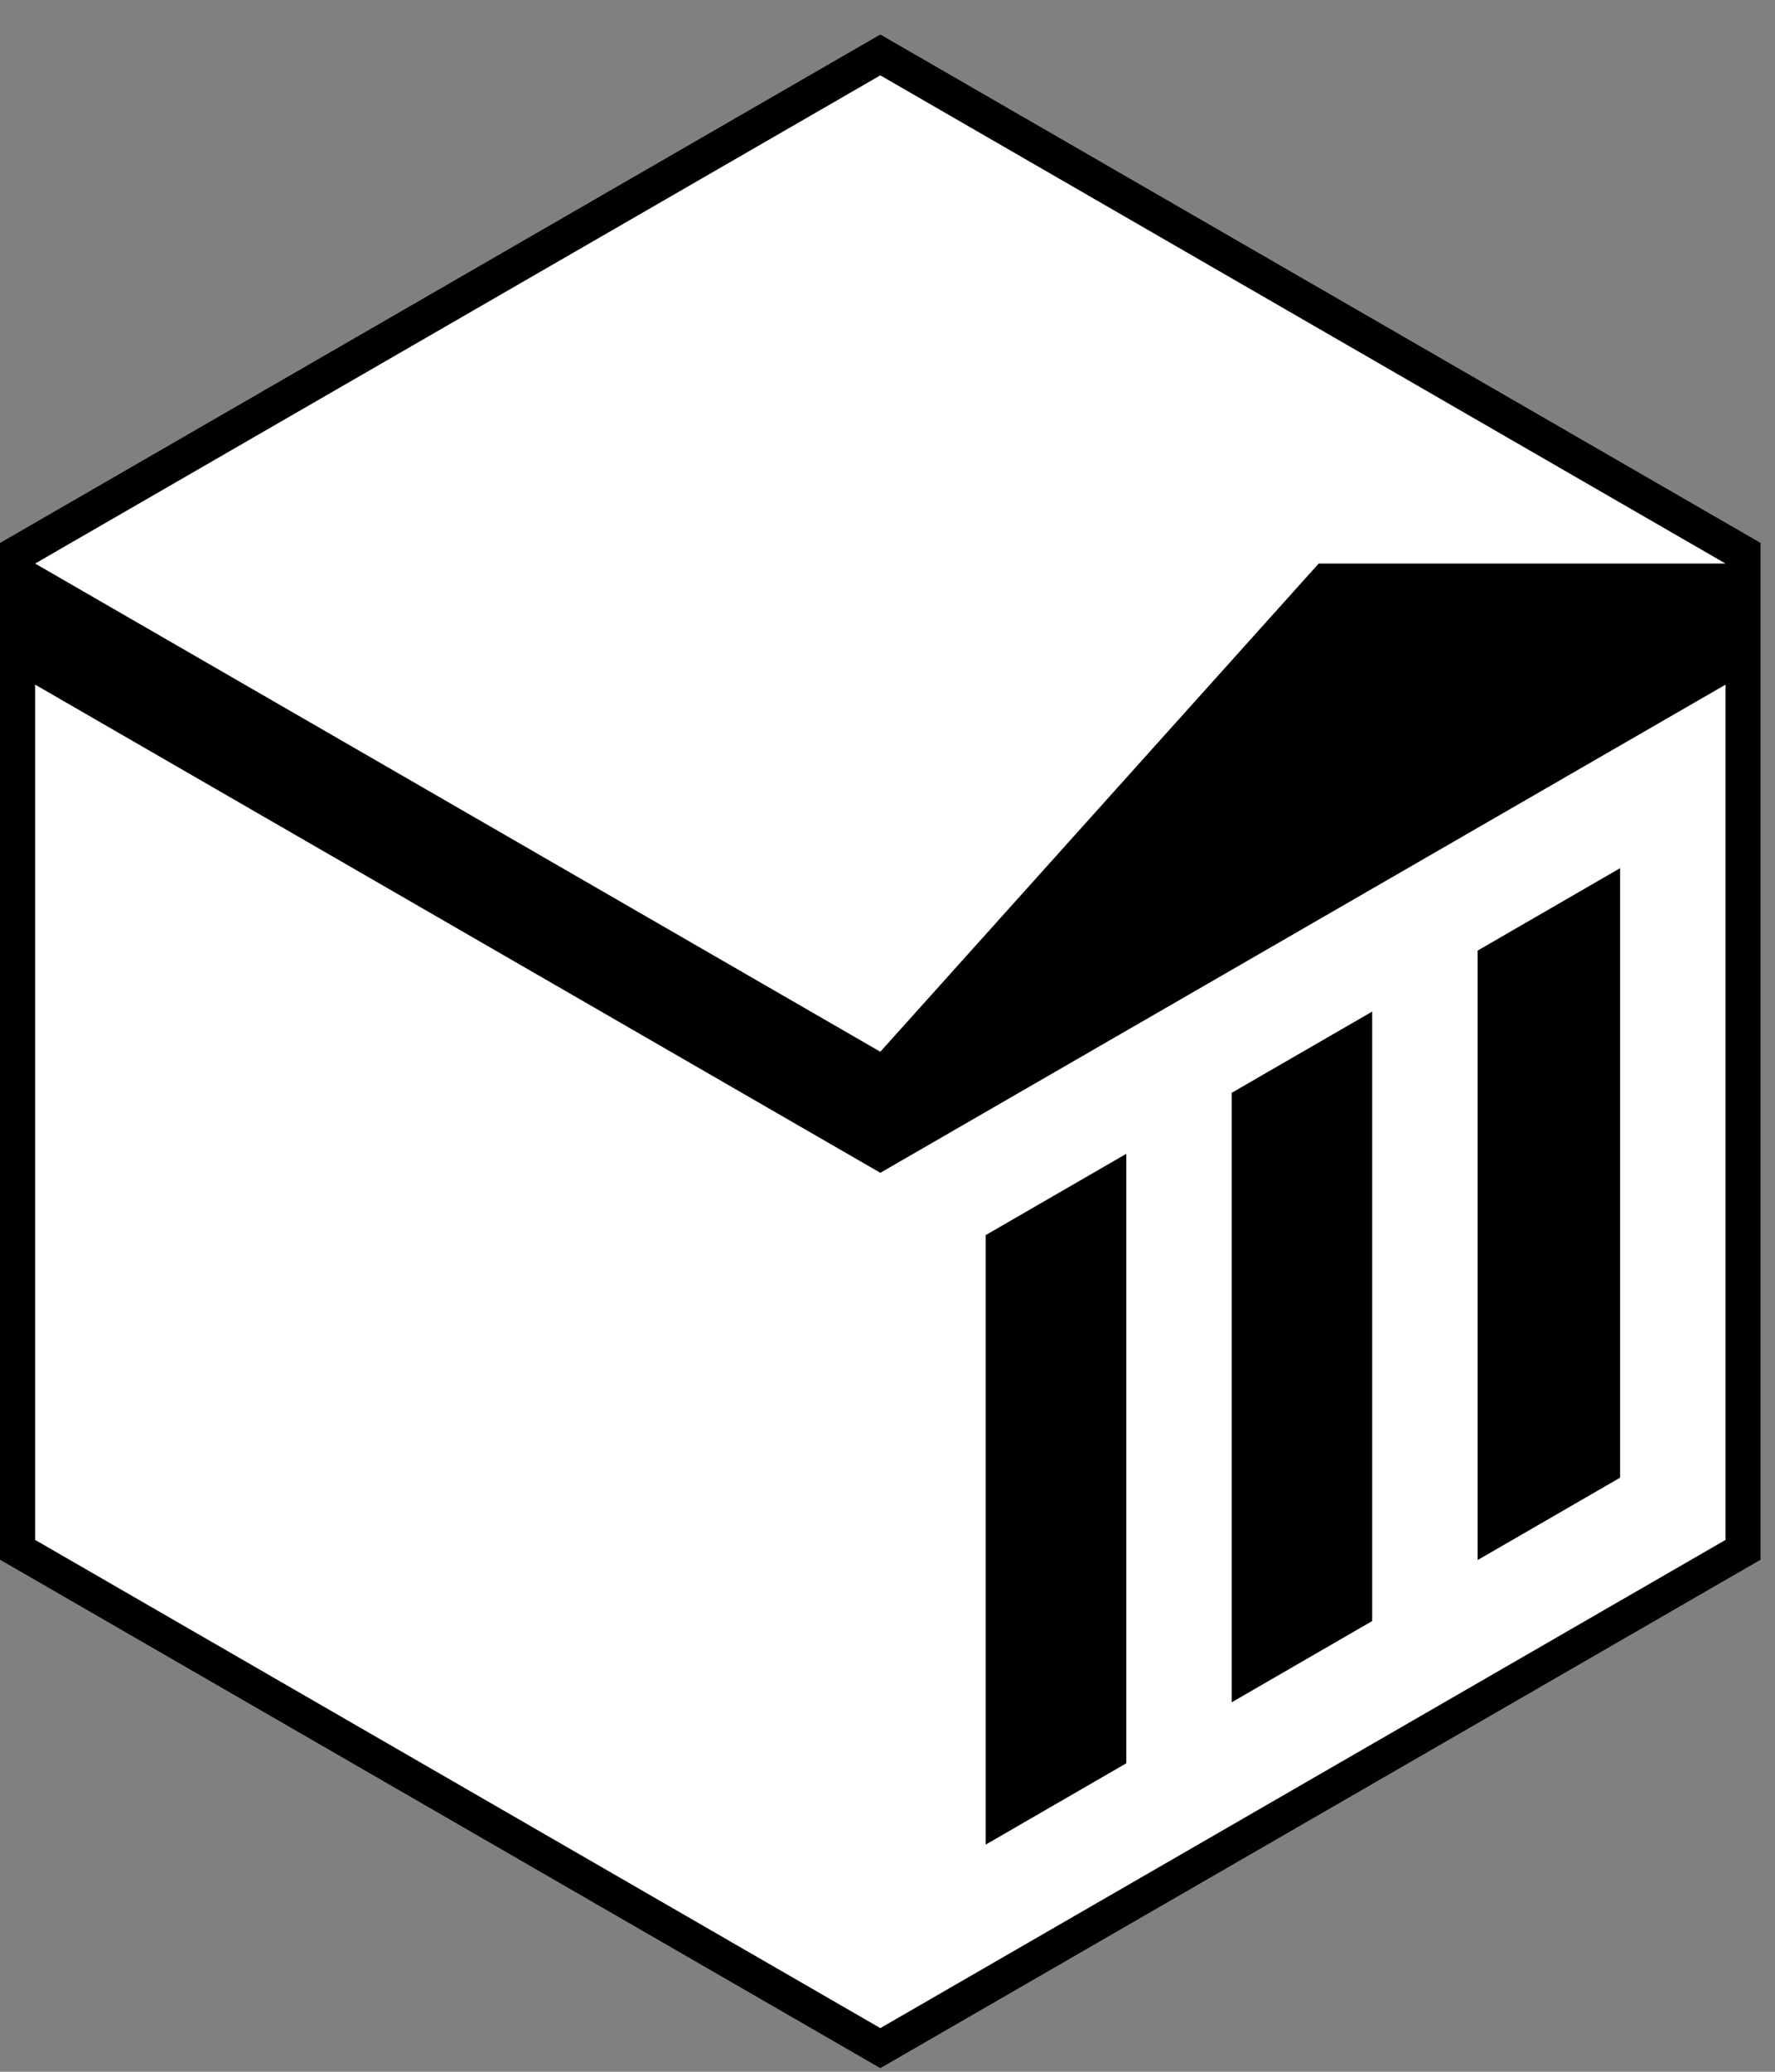 <svg width="48" height="56" viewBox="0 0 48 56" fill="none" xmlns="http://www.w3.org/2000/svg">
<rect x="0" y="0" width="48" height="56" fill="#808080" stroke="none"/>
<g clip-path="url(#clip0_4228_2785)">
<path d="M23.806 0.929L47.612 14.673V42.162L23.806 55.906L0 42.162V14.673L23.806 0.929Z" fill="white"/>
<path d="M39.958 42.169L43.811 39.942V23.467L39.958 25.695V42.169Z" fill="black"/>
<path d="M37.107 43.817L33.307 46.014V29.54L37.107 27.343V43.817Z" fill="black"/>
<path d="M26.656 49.86V33.385L30.457 31.188V47.662L26.656 49.86Z" fill="black"/>
<path fill-rule="evenodd" clip-rule="evenodd" d="M23.806 0.929L47.612 14.673V42.162L23.806 55.906L0 42.162V14.673L23.806 0.929ZM23.806 2.037L46.662 15.233H35.66L23.806 28.429L0.95 15.233L23.806 2.037ZM0.95 18.506L0.95 41.624L23.806 54.82L46.662 41.624V18.506L23.806 31.701L0.95 18.506Z" fill="black"/>
</g>
<defs>
<clipPath id="clip0_4228_2785">
<rect width="47.663" height="55" fill="white" transform="translate(0 0.929)"/>
</clipPath>
</defs>
</svg>
